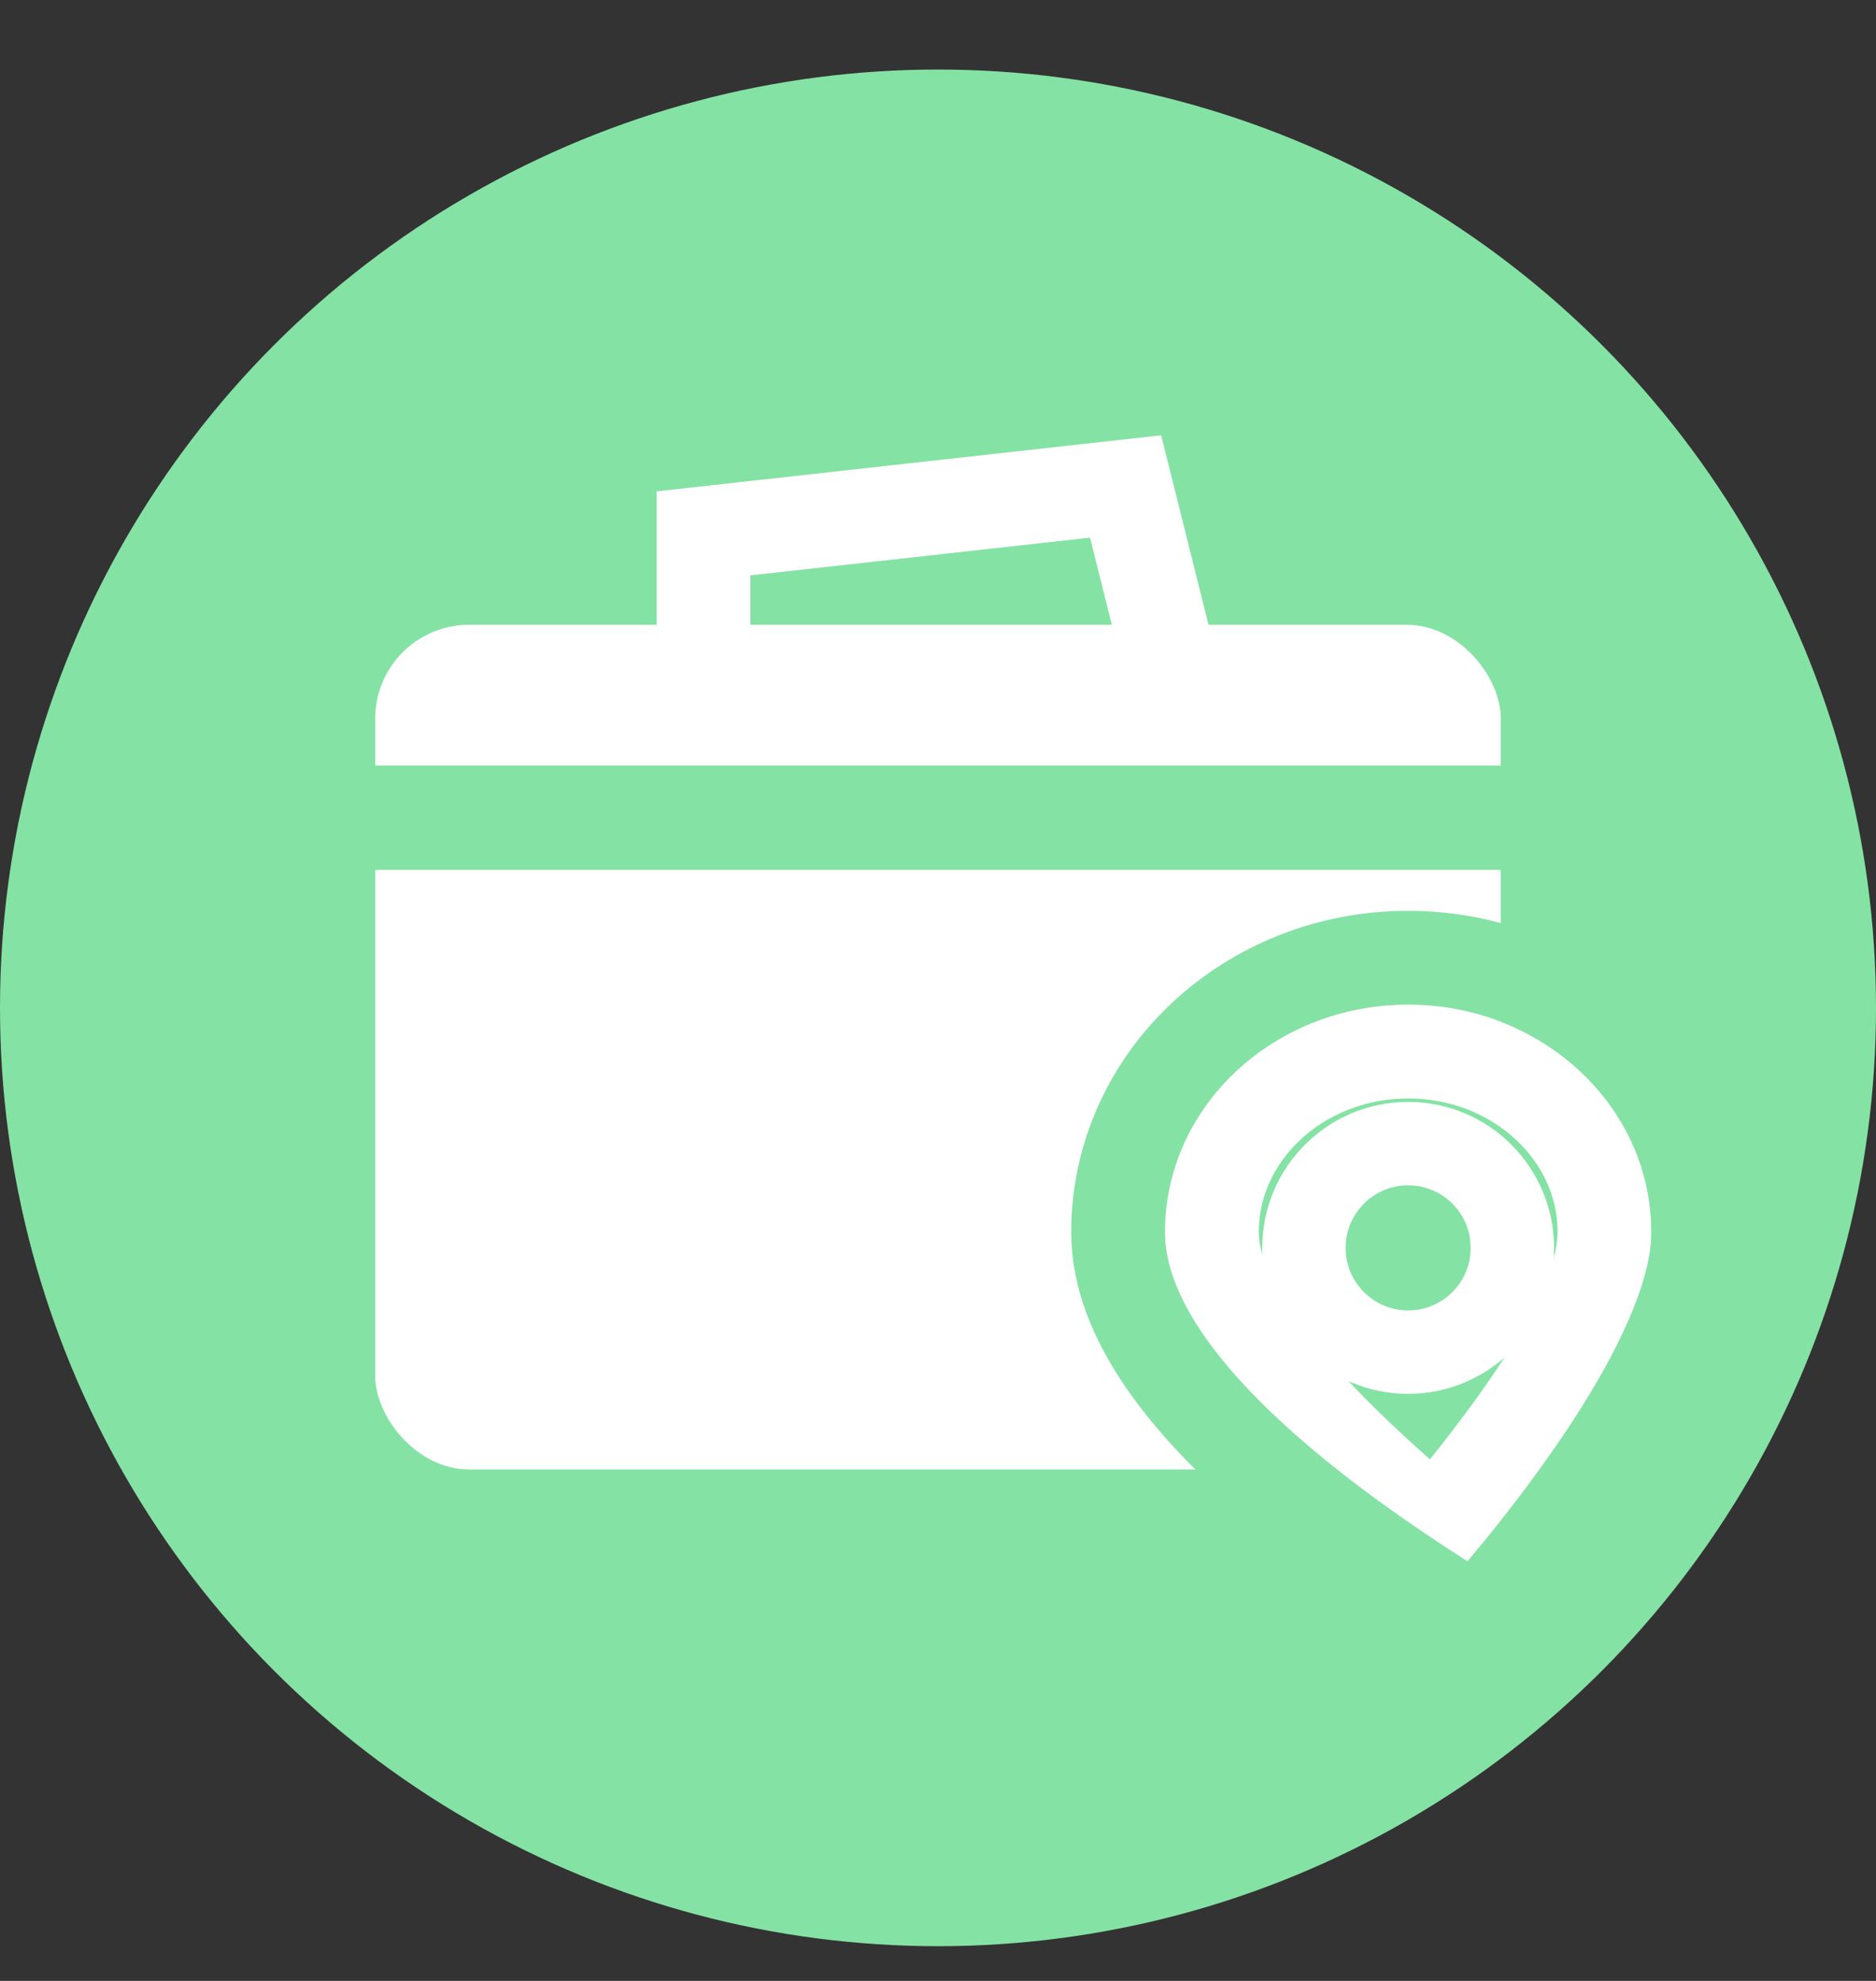 <?xml version="1.0" encoding="UTF-8"?>
<svg width="18px" height="19px" viewBox="0 0 18 19" version="1.1" xmlns="http://www.w3.org/2000/svg" xmlns:xlink="http://www.w3.org/1999/xlink">
    <rect x="0" y="0" width="18" height="19" fill="#333333" stroke="none"/>
    <title>编组 29</title>
    <g id="EMS-icon" stroke="none" stroke-width="1" fill="none" fill-rule="evenodd">
        <g id="编组-29" transform="translate(0, 0.667)">
            <circle id="椭圆形备份" fill="#85E2A5" cx="9" cy="9" r="9"></circle>
            <g id="编组-26" transform="translate(3, 3)">
                <path d="M7.8,0.999 L8.25,2.799 L3.75,2.799 L3.75,1.449 L7.8,0.999 Z" id="矩形" stroke="#FFFFFF" stroke-width="0.9"></path>
                <rect id="矩形" fill="#FFFFFF" x="0.6" y="2.326" width="10.8" height="8.101" rx="0.9"></rect>
                <rect id="矩形" fill="#85E2A5" x="0.6" y="3.676" width="10.8" height="1"></rect>
                <path d="M10.511,6.419 C11.035,6.419 11.51,6.615 11.854,6.937 C12.186,7.247 12.395,7.676 12.395,8.151 C12.395,8.785 11.823,9.72 10.776,10.973 C9.205,9.652 8.628,8.766 8.628,8.151 C8.628,7.676 8.836,7.247 9.169,6.937 C9.512,6.615 9.988,6.419 10.511,6.419 Z" id="椭圆形" stroke="#FFFFFF" stroke-width="0.9" fill="#85E2A5"></path>
                <path d="M10.511,5.519 C11.276,5.519 11.968,5.811 12.469,6.279 C12.981,6.758 13.295,7.421 13.295,8.151 C13.295,8.952 12.629,10.209 11.174,11.897 C8.309,10.143 7.728,8.927 7.728,8.151 C7.728,7.421 8.042,6.758 8.554,6.279 C9.055,5.811 9.746,5.519 10.511,5.519 Z" id="椭圆形" stroke="#85E2A5" stroke-width="0.9"></path>
                <circle id="椭圆形" stroke="#FFFFFF" stroke-width="0.8" cx="10.511" cy="8.302" r="1"></circle>
            </g>
        </g>
    </g>
</svg>